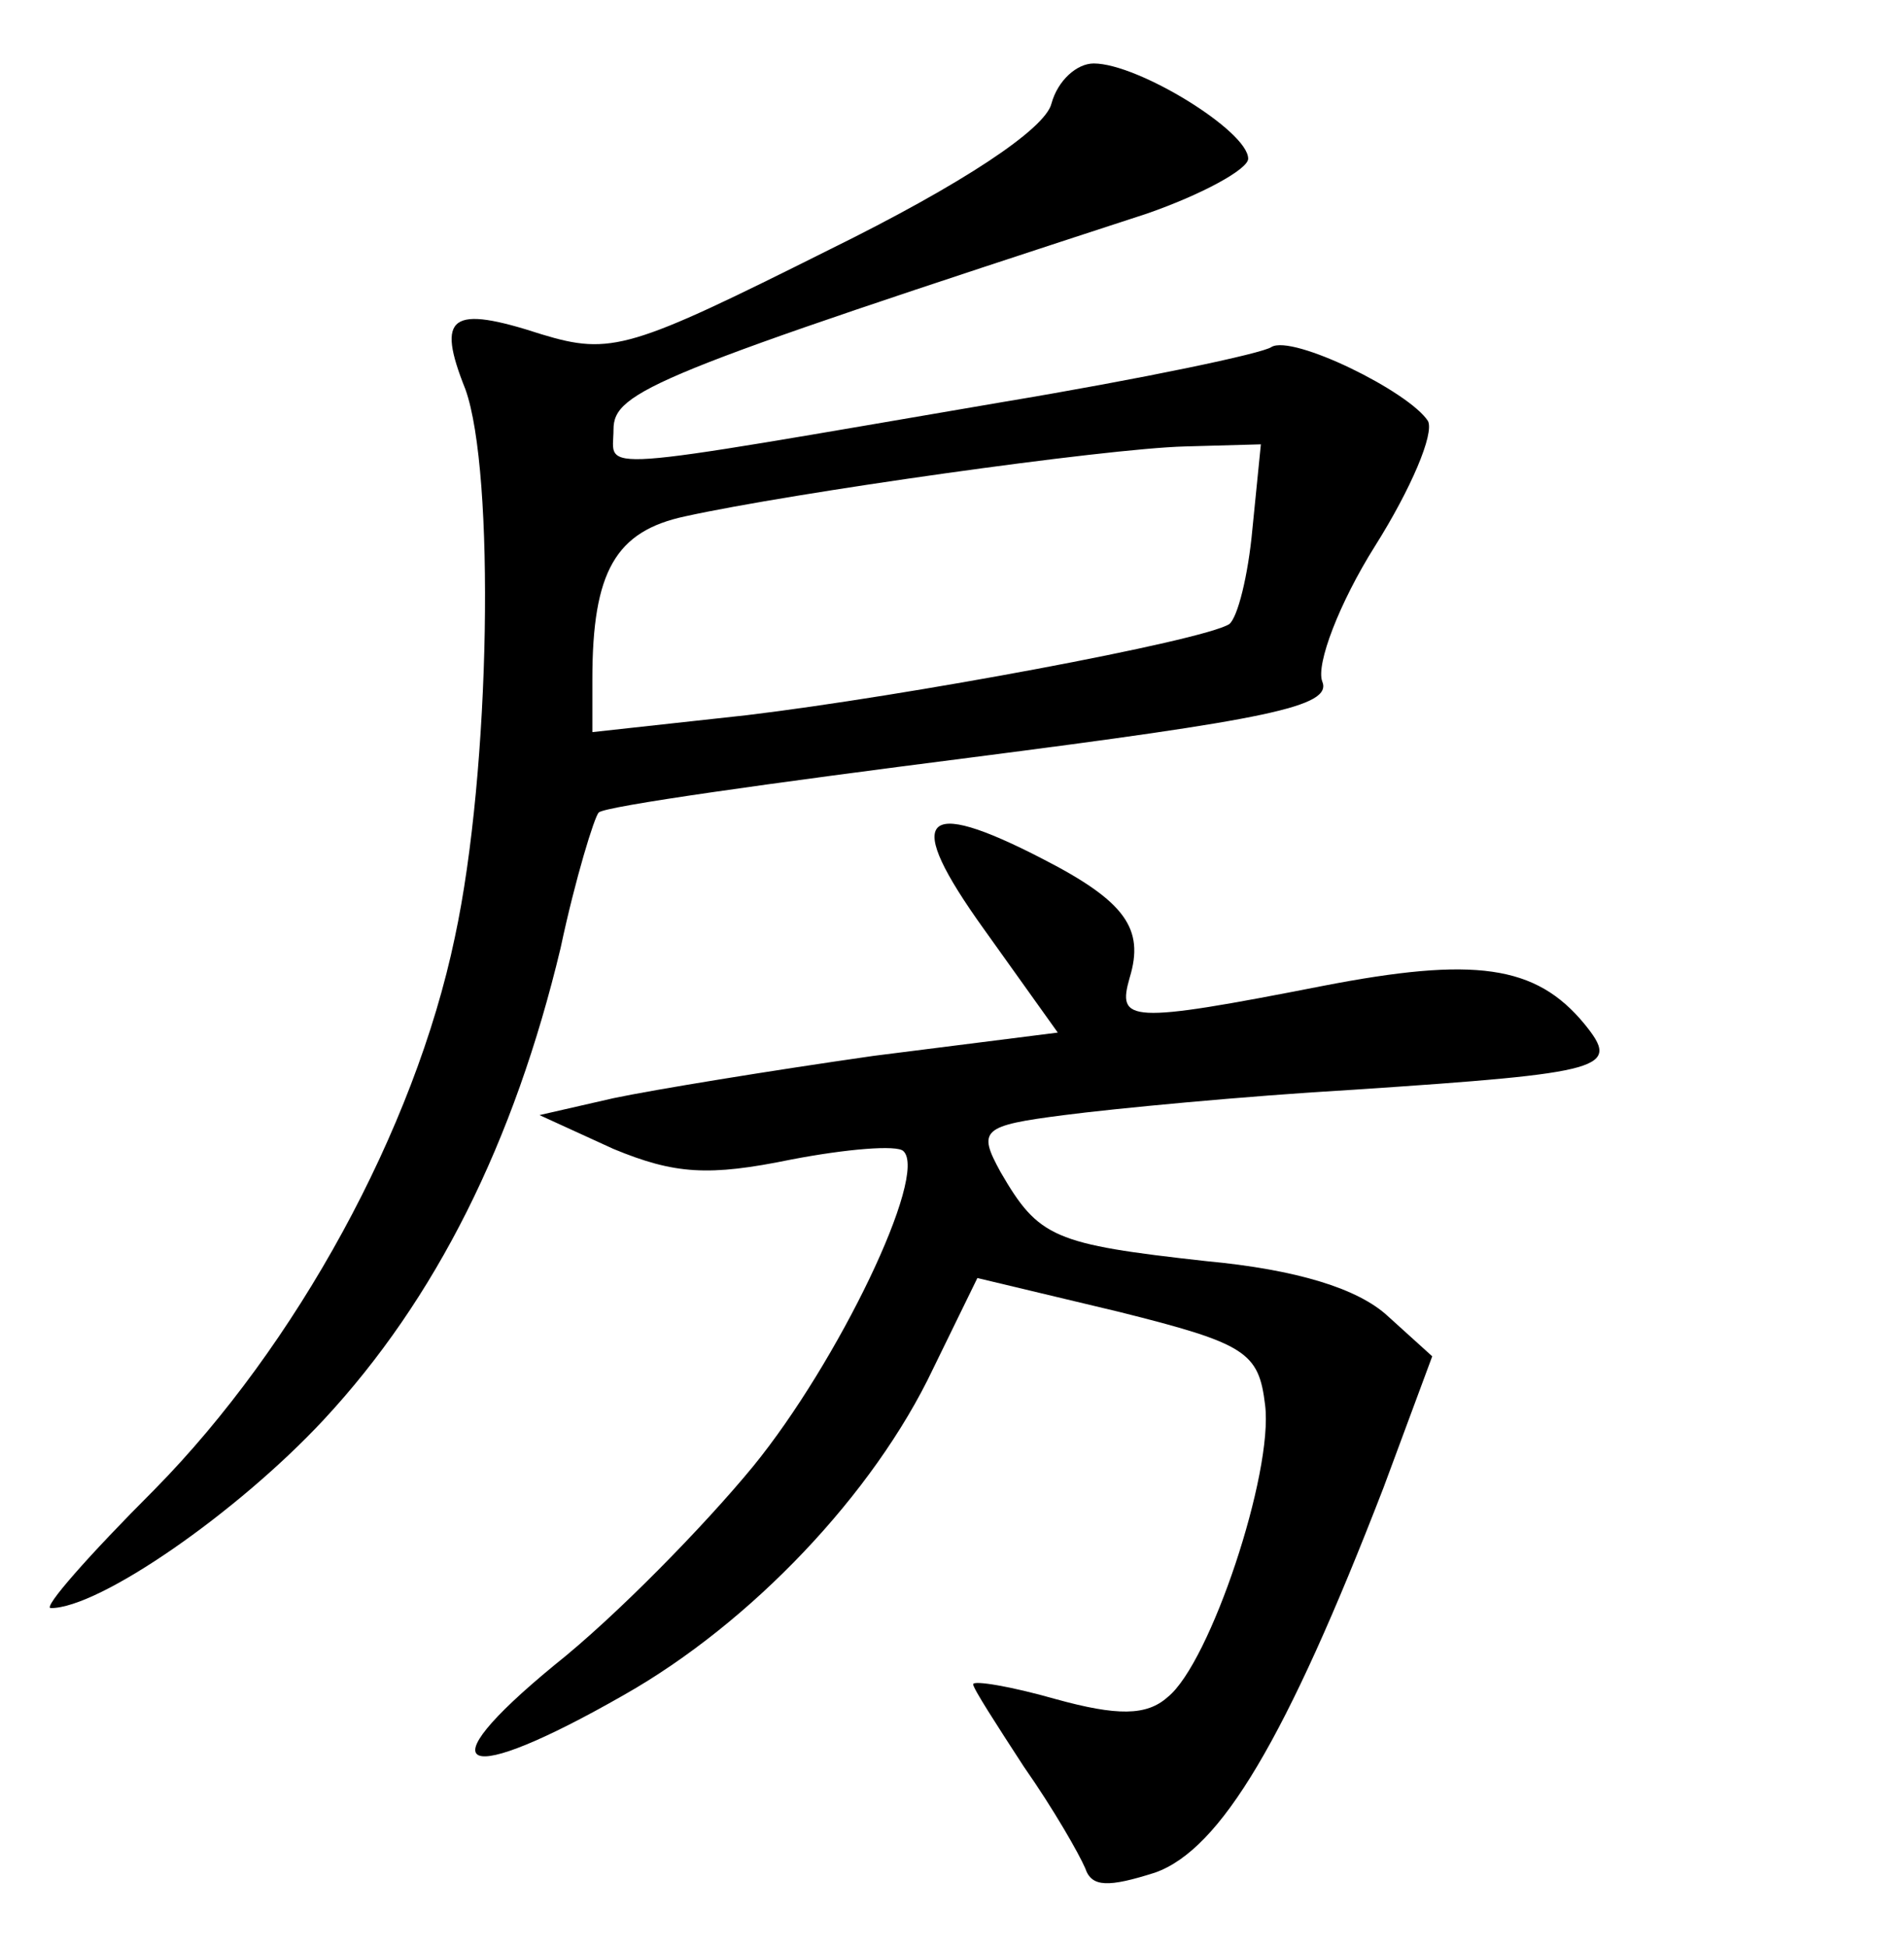 <?xml version="1.0" standalone="no"?>
<!DOCTYPE svg PUBLIC "-//W3C//DTD SVG 20010904//EN"
 "http://www.w3.org/TR/2001/REC-SVG-20010904/DTD/svg10.dtd">
<svg version="1.0" xmlns="http://www.w3.org/2000/svg"
 width="90pt" height="92pt" viewBox="0 0 90 92"
 preserveAspectRatio="xMidYMid meet">
<g transform="translate(0,92) scale(0.1,-0.1)"
fill="#000000" stroke="none">
<path d="M497 871 c-3 -12 -42 -38 -105 -69 -94 -47 -103 -50 -136 -40 -43 14
-50 9 -36 -26 14 -39 12 -180 -5 -259 -19 -91 -75 -193 -142 -261 -31 -31 -53
-56 -49 -56 23 0 88 45 129 89 53 57 90 131 112 223 7 33 16 62 18 64 3 3 82
14 176 26 140 18 171 24 166 36 -3 8 8 37 25 64 17 27 28 53 25 59 -9 14 -64
41 -74 35 -4 -3 -61 -15 -127 -26 -199 -34 -184 -33 -184 -13 0 18 19 26 252
102 26 9 48 21 48 26 0 13 -52 45 -73 45 -8 0 -17 -8 -20 -19z m95 -201 c-2
-22 -7 -42 -11 -45 -13 -8 -153 -34 -228 -43 l-73 -8 0 25 c0 51 11 70 44 77
50 11 198 32 236 33 l36 1 -4 -40z"/>
<path d="M465 481 l35 -49 -87 -11 c-49 -7 -104 -16 -123 -20 l-35 -8 35 -16
c29 -12 45 -13 84 -5 26 5 50 7 53 4 12 -11 -31 -100 -71 -149 -23 -28 -65
-71 -94 -94 -62 -51 -44 -58 33 -14 60 34 118 95 146 154 l21 43 67 -16 c60
-15 66 -19 69 -44 4 -32 -26 -122 -46 -138 -10 -9 -24 -9 -53 -1 -21 6 -39 9
-39 7 0 -2 11 -19 24 -39 14 -20 26 -41 29 -48 3 -9 11 -9 33 -2 31 11 62 63
108 182 l23 62 -21 19 c-14 13 -43 22 -86 26 -72 8 -79 11 -97 42 -11 20 -9
22 30 27 23 3 85 9 137 12 120 8 126 10 109 31 -23 28 -52 32 -124 18 -92 -18
-97 -17 -91 4 7 23 -2 36 -41 56 -58 30 -66 20 -28 -33z"/>
</g>
</svg>
